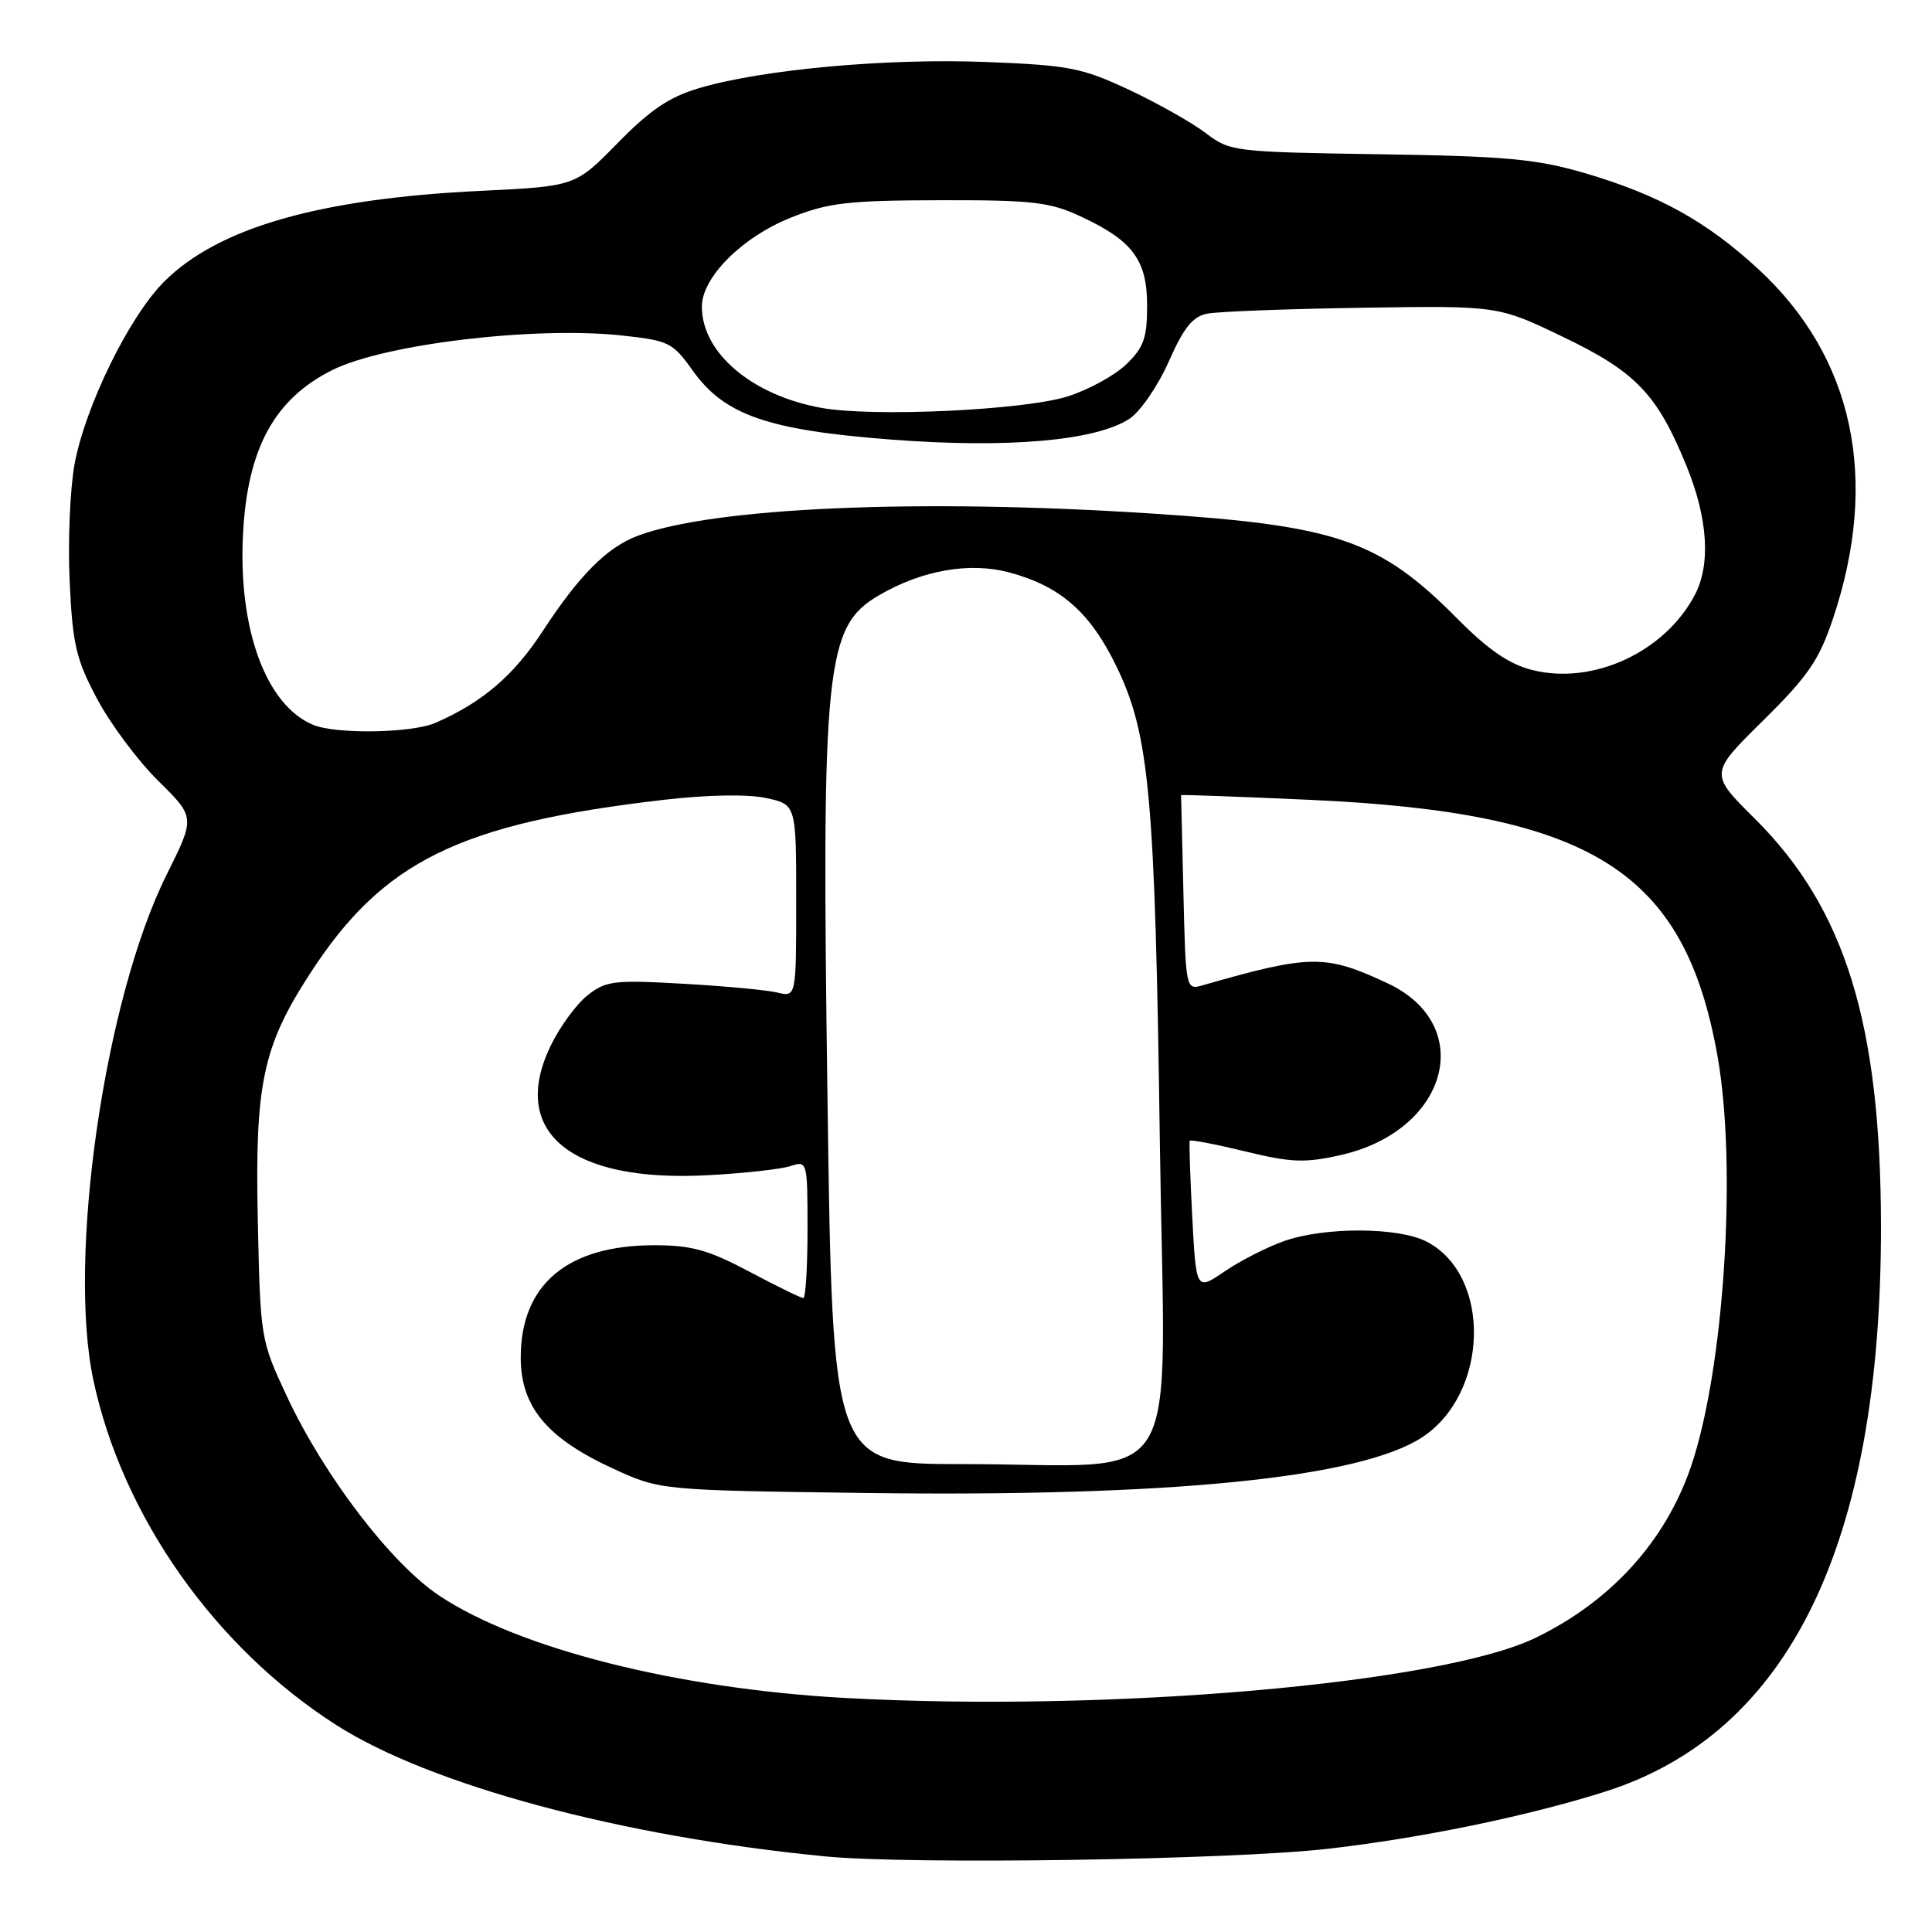 <?xml version="1.0" encoding="UTF-8" standalone="no"?>
<!DOCTYPE svg PUBLIC "-//W3C//DTD SVG 1.1//EN" "http://www.w3.org/Graphics/SVG/1.1/DTD/svg11.dtd" >
<svg xmlns="http://www.w3.org/2000/svg" xmlns:xlink="http://www.w3.org/1999/xlink" version="1.1" viewBox="0 0 256 256">
 <g >
 <path fill="currentColor"
d=" M 176.00 244.97 C 188.32 243.56 202.43 240.65 212.66 237.41 C 237.05 229.68 249.27 204.66 249.24 162.50 C 249.21 135.64 244.50 120.39 232.54 108.50 C 226.50 102.50 226.50 102.50 233.60 95.50 C 239.57 89.61 241.04 87.47 242.87 82.00 C 249.08 63.50 245.63 47.34 233.00 35.67 C 226.12 29.32 219.79 25.82 210.00 22.94 C 203.61 21.07 199.58 20.69 182.77 20.44 C 163.46 20.14 162.97 20.08 159.75 17.62 C 157.93 16.24 153.36 13.66 149.59 11.89 C 143.33 8.97 141.64 8.64 130.55 8.21 C 117.43 7.71 101.14 9.19 92.73 11.65 C 88.71 12.83 86.20 14.51 81.87 18.93 C 76.23 24.68 76.23 24.68 63.87 25.28 C 42.38 26.30 28.91 30.15 21.74 37.33 C 17.12 41.94 11.30 53.83 9.88 61.50 C 9.28 64.80 8.98 71.80 9.23 77.06 C 9.62 85.42 10.08 87.37 12.89 92.65 C 14.66 95.97 18.31 100.85 20.99 103.49 C 25.87 108.30 25.87 108.30 22.08 115.90 C 13.87 132.36 8.90 166.64 12.38 182.91 C 16.22 200.89 28.47 218.29 44.55 228.57 C 57.01 236.54 82.36 243.36 109.33 245.98 C 120.68 247.09 163.17 246.44 176.00 244.97 Z  M 112.00 224.99 C 89.84 223.78 68.82 218.48 58.23 211.45 C 51.84 207.21 42.94 195.57 38.00 184.99 C 34.53 177.57 34.50 177.35 34.16 161.73 C 33.77 143.64 34.81 138.69 41.03 129.08 C 50.72 114.09 60.82 109.12 88.05 105.97 C 93.76 105.31 99.08 105.22 101.50 105.74 C 105.50 106.60 105.50 106.60 105.50 119.36 C 105.50 132.12 105.50 132.12 103.00 131.52 C 101.62 131.18 96.00 130.66 90.50 130.35 C 81.35 129.83 80.27 129.96 77.84 131.90 C 76.37 133.06 74.18 136.05 72.97 138.56 C 67.44 149.99 75.58 156.71 93.80 155.72 C 98.59 155.47 103.51 154.92 104.75 154.51 C 106.97 153.78 107.00 153.88 107.00 162.88 C 107.00 167.90 106.75 172.00 106.44 172.00 C 106.14 172.00 102.92 170.43 99.29 168.50 C 93.86 165.62 91.64 165.00 86.67 165.00 C 75.19 165.00 69.00 170.21 69.00 179.87 C 69.00 186.40 72.46 190.56 81.22 194.59 C 87.50 197.47 87.50 197.47 114.91 197.83 C 155.07 198.36 180.21 195.84 188.44 190.45 C 197.31 184.64 197.67 168.98 189.03 164.52 C 185.31 162.59 175.52 162.55 170.15 164.45 C 167.90 165.24 164.35 167.05 162.28 168.46 C 158.50 171.04 158.50 171.04 157.98 161.27 C 157.70 155.90 157.55 151.35 157.65 151.16 C 157.76 150.98 161.05 151.61 164.97 152.56 C 171.07 154.05 172.90 154.12 177.61 153.06 C 191.90 149.86 195.73 135.84 183.84 130.28 C 175.61 126.43 173.64 126.46 159.31 130.57 C 157.15 131.19 157.11 131.04 156.81 118.35 C 156.64 111.28 156.50 105.44 156.50 105.36 C 156.50 105.28 164.15 105.56 173.50 105.98 C 210.91 107.66 223.20 115.36 227.57 139.89 C 230.20 154.62 228.45 181.55 224.04 194.40 C 220.64 204.27 213.44 212.19 203.47 217.02 C 190.93 223.09 147.03 226.91 112.00 224.99 Z  M 109.65 145.75 C 108.84 88.04 109.36 83.01 116.50 78.86 C 122.21 75.54 128.48 74.45 133.73 75.85 C 140.50 77.66 144.44 81.11 147.91 88.25 C 152.32 97.33 153.05 105.30 153.69 151.60 C 154.35 199.07 157.47 194.00 127.52 194.00 C 110.32 194.00 110.32 194.00 109.65 145.75 Z  M 41.50 96.05 C 35.23 93.45 31.51 83.28 32.21 70.59 C 32.82 59.38 36.38 52.87 44.00 49.05 C 50.87 45.60 70.80 43.21 82.35 44.45 C 88.60 45.12 89.14 45.38 91.74 49.04 C 95.97 55.00 101.67 56.99 118.14 58.25 C 133.52 59.43 145.20 58.41 149.66 55.49 C 151.09 54.55 153.43 51.14 154.86 47.92 C 156.84 43.43 158.03 41.94 159.97 41.56 C 161.36 41.28 170.60 40.93 180.50 40.78 C 198.50 40.50 198.50 40.50 207.11 44.64 C 216.80 49.29 219.61 52.24 223.51 61.84 C 226.30 68.71 226.69 74.78 224.59 78.80 C 220.61 86.41 211.06 90.82 202.99 88.77 C 199.98 88.01 197.17 86.08 193.14 82.01 C 182.77 71.55 177.20 69.64 152.52 68.04 C 121.74 66.04 94.45 67.23 84.46 71.01 C 80.42 72.54 76.73 76.25 71.93 83.60 C 68.09 89.50 63.91 93.08 57.70 95.78 C 54.56 97.15 44.56 97.31 41.50 96.05 Z  M 108.80 54.04 C 99.61 52.36 93.00 46.75 93.00 40.63 C 93.00 36.75 98.34 31.41 104.81 28.83 C 109.76 26.86 112.33 26.56 124.50 26.53 C 136.71 26.50 139.09 26.77 143.09 28.63 C 150.07 31.85 152.00 34.43 152.00 40.50 C 152.00 44.80 151.55 46.05 149.21 48.30 C 147.68 49.77 144.19 51.67 141.46 52.53 C 135.64 54.36 115.61 55.29 108.80 54.04 Z "/>
</g>
</svg>